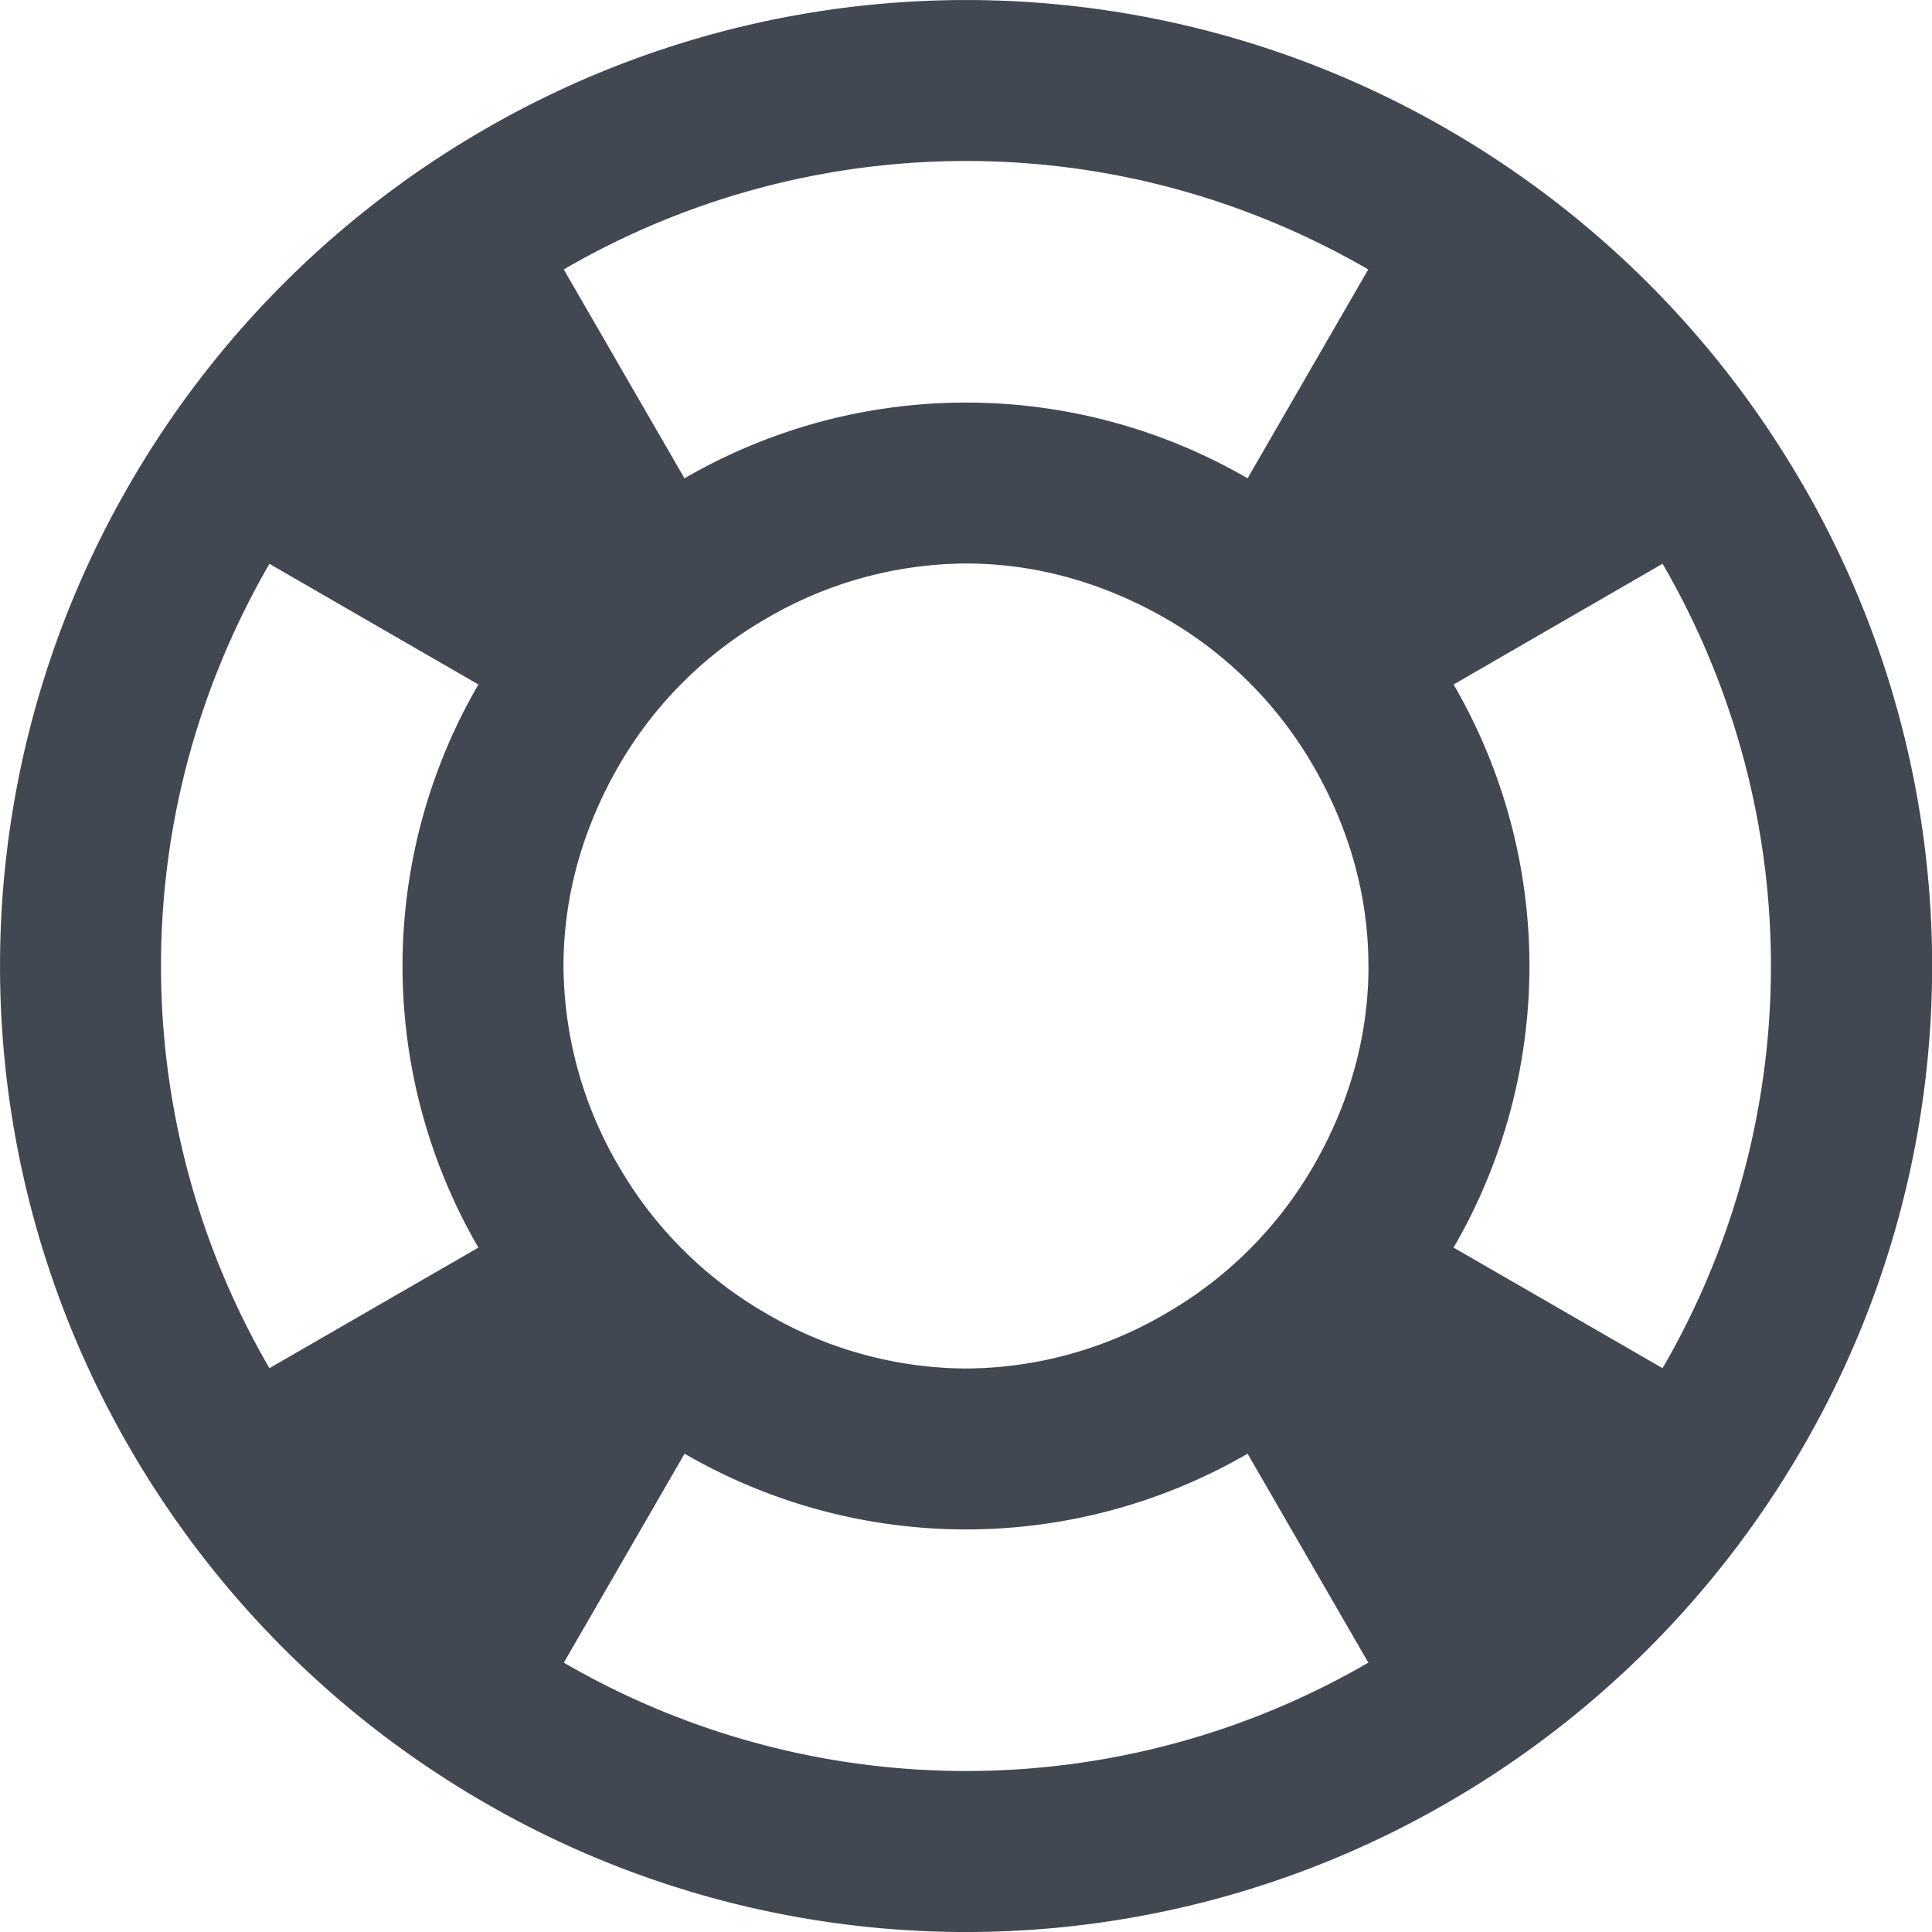 <svg viewBox="0 0 24 24" xmlns="http://www.w3.org/2000/svg"><title>ic_help</title><path d="M18.057 15.498a6.962 6.962 0 0 0 0-6.995l2.596-1.5a9.945 9.945 0 0 1 0 9.993l-2.596-1.498zM12 22a9.945 9.945 0 0 1-4.996-1.346l1.5-2.596a6.968 6.968 0 0 0 6.994 0l1.5 2.596a9.946 9.946 0 0 1-5 1.346zM2 12c0-1.822.495-3.524 1.347-4.996l2.596 1.499a6.959 6.959 0 0 0 0 6.995l-2.596 1.498A9.933 9.933 0 0 1 2 12zm15 0c0 .91-.26 1.754-.687 2.49a4.993 4.993 0 0 1-1.823 1.822A4.947 4.947 0 0 1 12 17a4.943 4.943 0 0 1-2.489-.688 4.993 4.993 0 0 1-1.823-1.822A4.96 4.96 0 0 1 7 12c0-.911.263-1.754.688-2.49A4.988 4.988 0 0 1 9.51 7.689 4.953 4.953 0 0 1 12 7c.911 0 1.753.263 2.49.688a4.996 4.996 0 0 1 1.822 1.823c.426.735.687 1.578.687 2.489zM12 2c1.823 0 3.525.495 4.997 1.347l-1.499 2.595a6.969 6.969 0 0 0-6.995 0l-1.5-2.595A9.936 9.936 0 0 1 12 2zm10.385 4.005a12.05 12.05 0 0 0-4.389-4.39 11.937 11.937 0 0 0-11.99 0 12.043 12.043 0 0 0-4.39 4.39 11.93 11.93 0 0 0 0 11.99 12.05 12.05 0 0 0 4.39 4.39 11.933 11.933 0 0 0 11.99 0 12.058 12.058 0 0 0 4.39-4.39 11.93 11.93 0 0 0 0-11.99z" fill="#414852" fill-rule="evenodd"/></svg>
